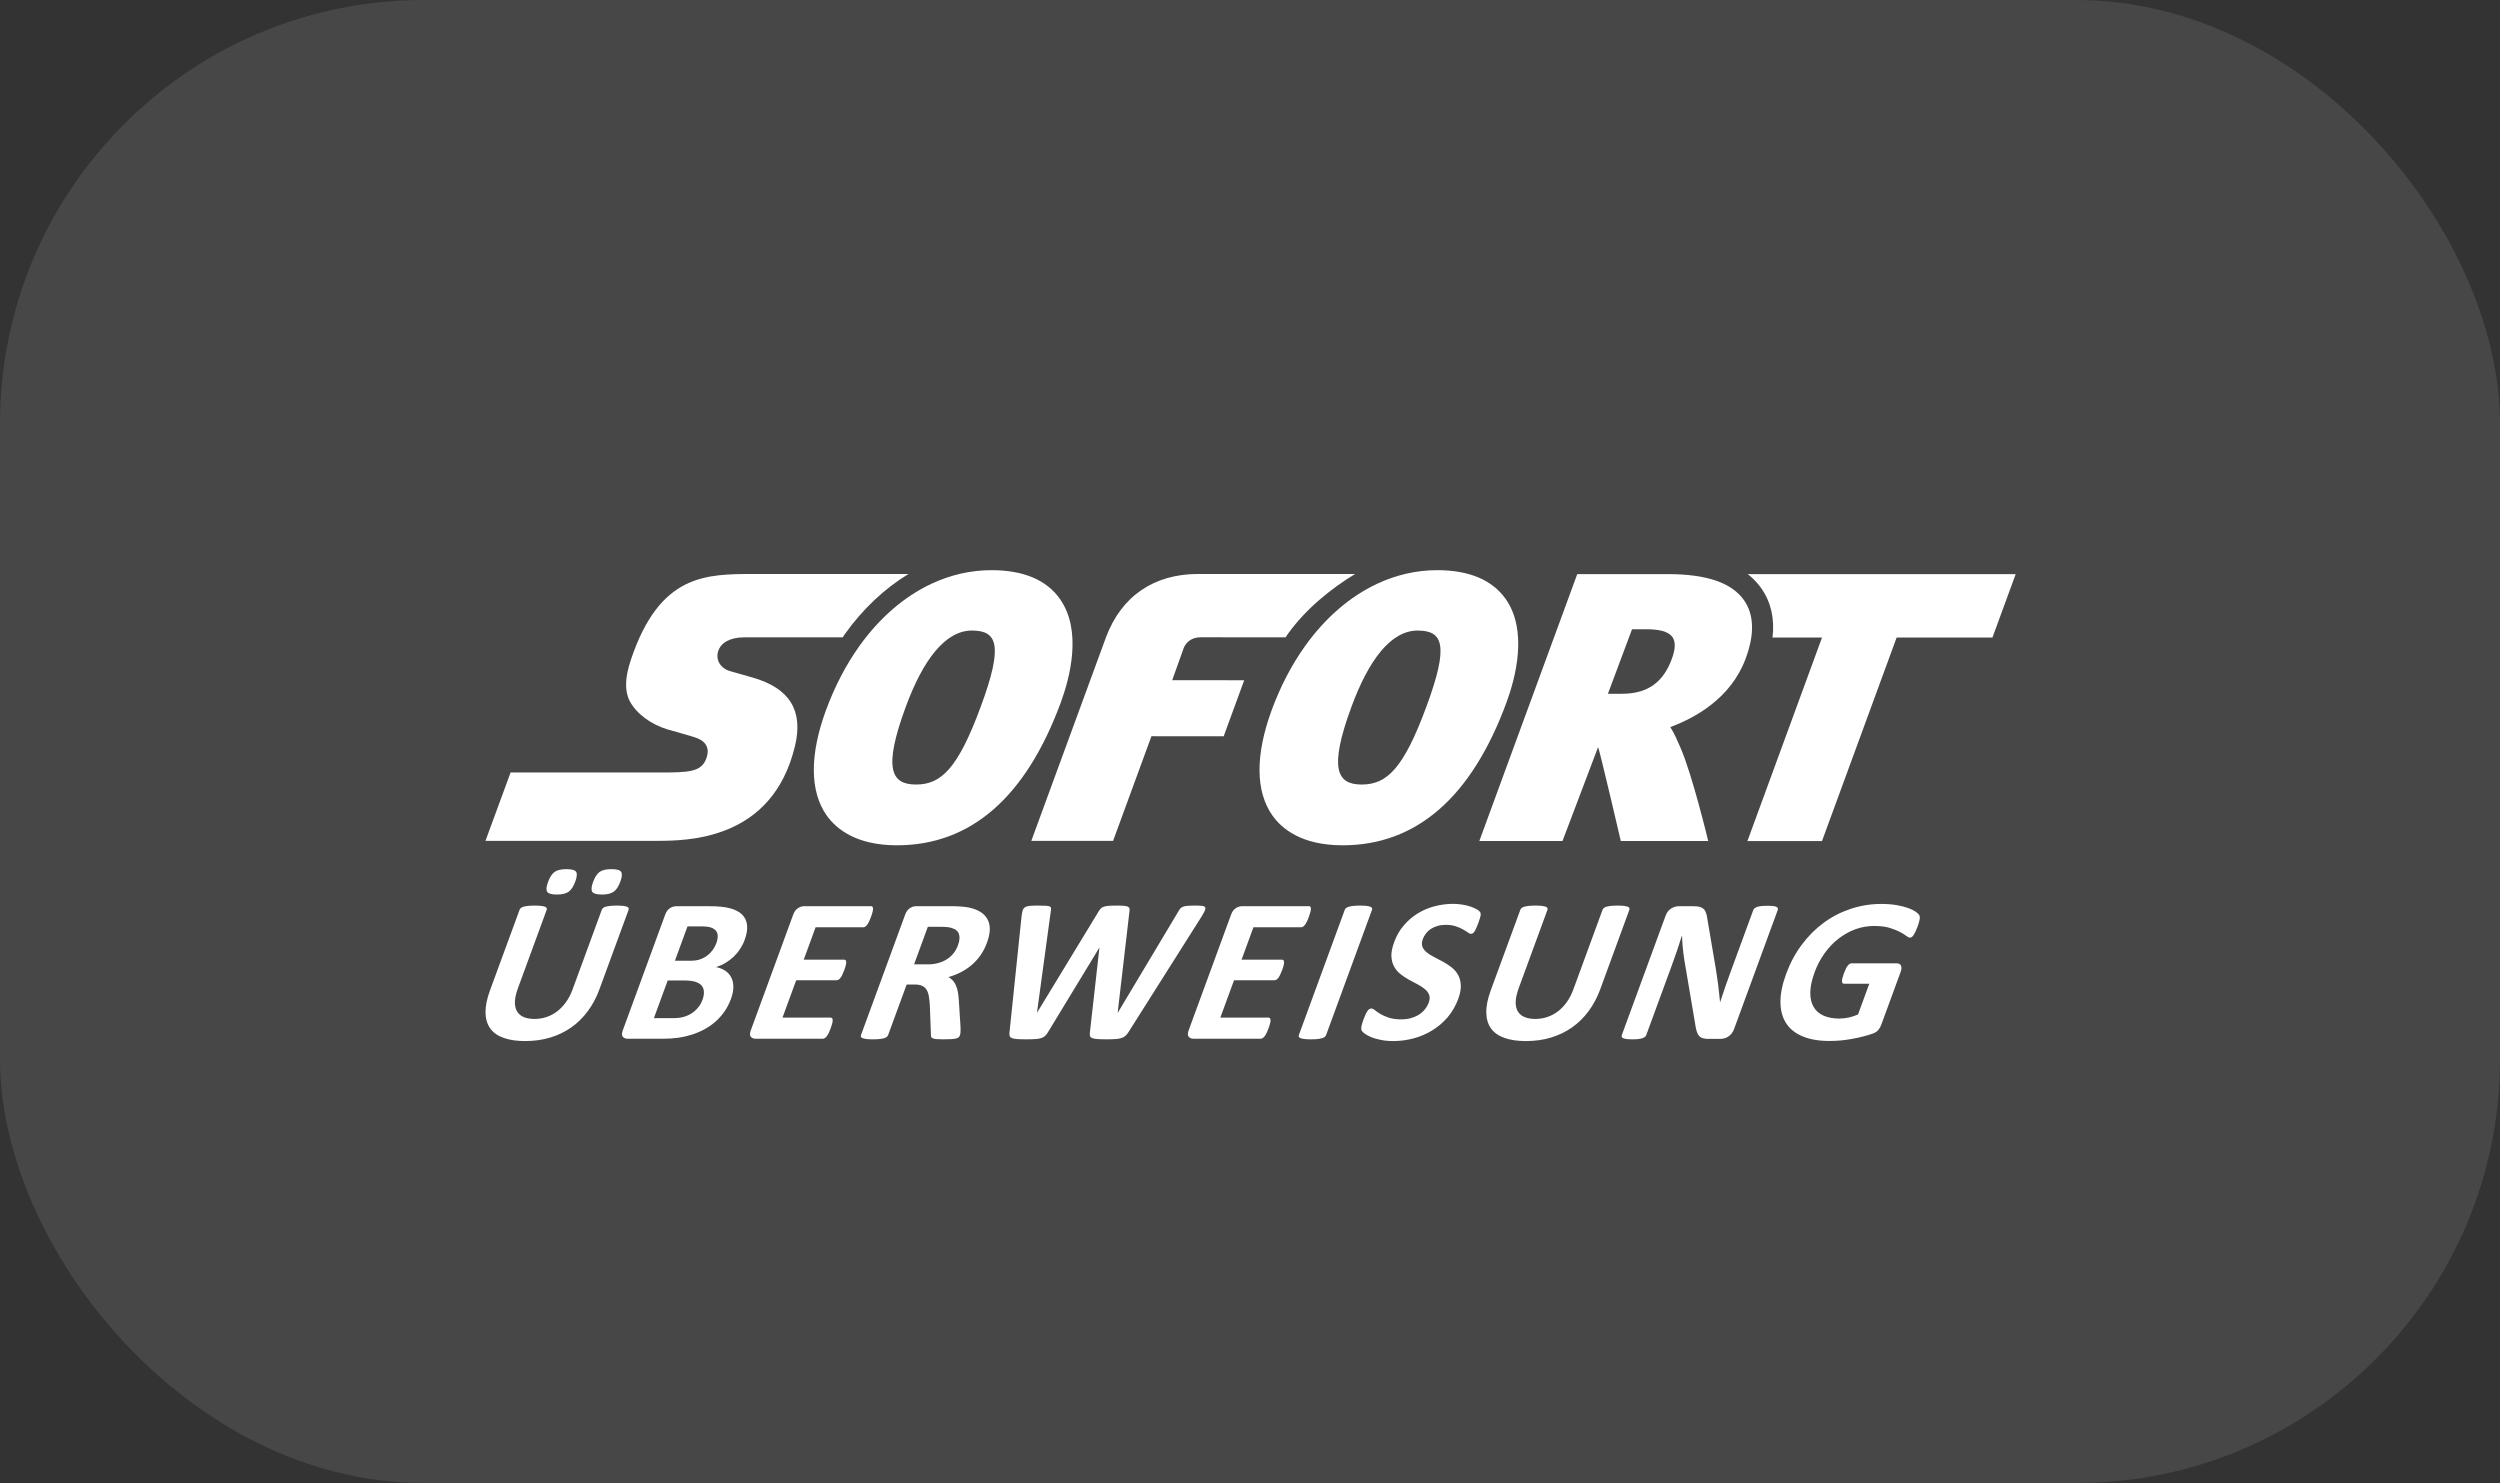 <svg width="59" height="35" viewBox="0 0 59 35" fill="none" xmlns="http://www.w3.org/2000/svg">
<rect x="0" y="0" width="59" height="35" fill="#333333" stroke="none"/>
<rect width="59" height="35" rx="10" fill="white" fill-opacity="0.1"/>
<path d="M39.452 15.559C39.264 16.062 38.925 16.373 38.282 16.373H38.28L37.947 16.373L38.516 14.85H38.84C39.432 14.85 39.653 15.022 39.452 15.559ZM41.16 14.167C40.87 13.753 40.282 13.55 39.359 13.549H37.223L34.912 19.848H36.875L37.715 17.631C37.756 17.722 38.251 19.848 38.251 19.848H40.314C40.314 19.848 39.939 18.286 39.663 17.655C39.592 17.493 39.518 17.311 39.419 17.159C40.002 16.944 40.846 16.483 41.196 15.547C41.411 14.972 41.398 14.508 41.16 14.167ZM21.441 13.546H17.802C17.229 13.546 16.672 13.546 16.172 13.797C15.673 14.049 15.233 14.552 14.893 15.558C14.82 15.775 14.781 15.961 14.776 16.123C14.771 16.286 14.799 16.424 14.861 16.544C14.937 16.69 15.061 16.828 15.216 16.944C15.371 17.06 15.556 17.154 15.756 17.215C15.764 17.217 15.869 17.247 15.996 17.282C16.119 17.318 16.242 17.354 16.365 17.39C16.419 17.407 16.48 17.428 16.535 17.461C16.59 17.493 16.639 17.537 16.67 17.597C16.69 17.637 16.701 17.682 16.702 17.727C16.703 17.774 16.695 17.825 16.677 17.878C16.63 18.015 16.56 18.102 16.425 18.157C16.291 18.21 16.093 18.228 15.793 18.23H12.05L11.457 19.844H15.465C15.842 19.844 16.532 19.844 17.194 19.564C17.857 19.285 18.492 18.727 18.761 17.609C18.862 17.189 18.831 16.847 18.665 16.578C18.499 16.309 18.198 16.115 17.761 15.99C17.761 15.99 17.663 15.962 17.547 15.929C17.432 15.896 17.3 15.859 17.232 15.839C17.12 15.807 17.034 15.743 16.983 15.661C16.932 15.579 16.917 15.48 16.946 15.378C16.976 15.273 17.048 15.188 17.153 15.13C17.259 15.073 17.397 15.041 17.559 15.041H19.888C19.904 15.017 19.919 14.992 19.936 14.968C20.362 14.371 20.877 13.887 21.441 13.546Z" fill="white"/>
<path d="M23.15 16.666C22.606 18.143 22.211 18.515 21.617 18.515H21.616C21.037 18.514 20.834 18.151 21.376 16.681C21.78 15.583 22.304 14.881 22.938 14.881H22.938C23.541 14.882 23.679 15.228 23.15 16.666ZM25.015 14.136C24.698 13.686 24.156 13.457 23.401 13.456C22.907 13.456 22.427 13.568 21.978 13.779C21.335 14.081 20.753 14.585 20.277 15.253C19.968 15.687 19.704 16.19 19.496 16.752C19.105 17.814 19.11 18.676 19.509 19.244C19.736 19.564 20.206 19.948 21.163 19.949H21.167C22.91 19.949 24.211 18.815 25.035 16.578C25.253 15.986 25.54 14.881 25.015 14.136ZM31.981 13.546H28.273C27.237 13.546 26.465 14.066 26.101 15.041L24.339 19.844H26.269L27.174 17.375L28.879 17.376L29.363 16.054L27.664 16.052L27.938 15.287C27.995 15.15 28.131 15.04 28.331 15.04C28.442 15.04 29.693 15.041 30.341 15.041C30.358 15.018 30.373 14.992 30.389 14.968C30.814 14.371 31.417 13.887 31.981 13.546ZM33.667 16.666C33.124 18.143 32.729 18.515 32.135 18.515H32.134C31.555 18.514 31.353 18.151 31.894 16.681C32.298 15.583 32.822 14.881 33.456 14.881H33.456C34.059 14.882 34.197 15.228 33.667 16.666ZM35.534 14.136C35.216 13.686 34.674 13.457 33.919 13.456C33.425 13.456 32.946 13.568 32.496 13.779C31.854 14.081 31.271 14.585 30.795 15.253C30.486 15.687 30.222 16.19 30.014 16.752C29.624 17.814 29.628 18.676 30.028 19.244C30.254 19.564 30.724 19.948 31.682 19.949H31.685C33.428 19.949 34.73 18.815 35.553 16.578C35.771 15.986 36.058 14.881 35.534 14.136Z" fill="white"/>
<path d="M41.248 13.55C41.372 13.647 41.479 13.758 41.568 13.886C41.796 14.212 41.884 14.6 41.832 15.045H43L41.239 19.849H42.999L44.761 15.045H47.022L47.57 13.55H41.248V13.55Z" fill="white"/>
<path d="M14.64 20.806C14.599 20.919 14.547 20.998 14.485 21.043C14.423 21.088 14.33 21.111 14.205 21.111C14.08 21.111 14.004 21.089 13.977 21.046C13.95 21.002 13.956 20.926 13.996 20.816C14.039 20.702 14.089 20.622 14.15 20.578C14.212 20.534 14.305 20.512 14.43 20.512C14.555 20.512 14.631 20.533 14.659 20.576C14.687 20.619 14.681 20.695 14.64 20.806ZM13.576 20.806C13.535 20.919 13.484 20.998 13.422 21.043C13.361 21.088 13.268 21.111 13.144 21.111C13.018 21.111 12.942 21.089 12.914 21.046C12.886 21.002 12.893 20.926 12.933 20.816C12.975 20.702 13.027 20.622 13.088 20.578C13.149 20.534 13.242 20.512 13.366 20.512C13.492 20.512 13.569 20.533 13.597 20.576C13.624 20.619 13.617 20.695 13.576 20.806ZM14.146 23.349C14.076 23.541 13.985 23.712 13.872 23.863C13.76 24.015 13.63 24.143 13.481 24.248C13.332 24.352 13.166 24.432 12.984 24.487C12.802 24.542 12.605 24.569 12.394 24.569C12.196 24.569 12.027 24.545 11.888 24.495C11.748 24.446 11.643 24.372 11.57 24.272C11.499 24.172 11.461 24.048 11.458 23.898C11.455 23.75 11.49 23.575 11.563 23.375L12.261 21.474C12.267 21.457 12.277 21.443 12.291 21.43C12.306 21.417 12.327 21.407 12.355 21.398C12.383 21.391 12.418 21.384 12.461 21.379C12.503 21.375 12.556 21.372 12.619 21.372C12.681 21.372 12.731 21.375 12.77 21.379C12.809 21.384 12.839 21.391 12.861 21.398C12.882 21.407 12.895 21.417 12.901 21.43C12.907 21.443 12.907 21.457 12.901 21.474L12.224 23.32C12.179 23.444 12.154 23.552 12.152 23.642C12.149 23.734 12.166 23.809 12.202 23.868C12.238 23.928 12.29 23.973 12.359 24.002C12.429 24.032 12.513 24.047 12.612 24.047C12.713 24.047 12.809 24.032 12.899 24.001C12.99 23.971 13.075 23.925 13.151 23.867C13.227 23.808 13.296 23.736 13.358 23.649C13.42 23.563 13.471 23.465 13.511 23.356L14.201 21.474C14.207 21.457 14.217 21.443 14.231 21.43C14.246 21.417 14.267 21.407 14.294 21.398C14.322 21.391 14.357 21.384 14.4 21.379C14.443 21.375 14.495 21.372 14.557 21.372C14.619 21.372 14.669 21.375 14.707 21.379C14.745 21.384 14.774 21.391 14.796 21.398C14.817 21.407 14.83 21.417 14.835 21.43C14.84 21.443 14.84 21.457 14.834 21.474L14.146 23.349ZM16.906 22.259C16.929 22.196 16.939 22.14 16.938 22.09C16.937 22.04 16.923 21.998 16.896 21.965C16.869 21.933 16.83 21.907 16.777 21.889C16.724 21.872 16.648 21.863 16.549 21.863H16.225L15.928 22.674H16.286C16.378 22.674 16.456 22.664 16.519 22.642C16.582 22.62 16.639 22.59 16.689 22.552C16.739 22.515 16.783 22.47 16.82 22.42C16.856 22.37 16.884 22.316 16.906 22.259ZM16.578 23.598C16.604 23.525 16.616 23.461 16.612 23.403C16.609 23.346 16.591 23.298 16.558 23.259C16.525 23.221 16.476 23.191 16.41 23.17C16.345 23.149 16.254 23.139 16.137 23.139H15.758L15.432 24.028H15.894C15.983 24.028 16.061 24.019 16.129 24C16.196 23.982 16.26 23.954 16.318 23.918C16.376 23.881 16.427 23.836 16.472 23.782C16.517 23.729 16.552 23.667 16.578 23.598ZM17.25 23.576C17.209 23.687 17.157 23.788 17.093 23.878C17.029 23.968 16.957 24.048 16.878 24.117C16.798 24.186 16.71 24.246 16.617 24.296C16.523 24.346 16.425 24.387 16.323 24.419C16.219 24.452 16.113 24.476 16.005 24.491C15.897 24.506 15.779 24.514 15.653 24.514H14.815C14.762 24.514 14.722 24.498 14.697 24.466C14.672 24.435 14.673 24.384 14.699 24.313L15.698 21.587C15.724 21.516 15.761 21.465 15.809 21.433C15.858 21.402 15.908 21.387 15.962 21.387H16.753C16.946 21.387 17.104 21.402 17.226 21.435C17.348 21.467 17.443 21.515 17.511 21.581C17.578 21.646 17.618 21.729 17.63 21.829C17.642 21.929 17.624 22.046 17.574 22.181C17.547 22.257 17.51 22.328 17.466 22.395C17.423 22.462 17.372 22.523 17.315 22.578C17.256 22.633 17.192 22.681 17.124 22.723C17.054 22.765 16.979 22.798 16.9 22.824C16.983 22.84 17.055 22.869 17.116 22.909C17.177 22.949 17.223 23.001 17.256 23.065C17.289 23.128 17.306 23.203 17.307 23.288C17.308 23.374 17.289 23.47 17.25 23.576ZM19.605 24.265C19.588 24.311 19.571 24.351 19.556 24.382C19.54 24.413 19.525 24.439 19.509 24.458C19.494 24.477 19.479 24.491 19.464 24.5C19.448 24.509 19.433 24.514 19.419 24.514H17.836C17.783 24.514 17.744 24.498 17.719 24.466C17.693 24.435 17.694 24.384 17.72 24.313L18.719 21.587C18.745 21.516 18.782 21.465 18.83 21.434C18.878 21.402 18.929 21.386 18.983 21.386H20.555C20.57 21.386 20.581 21.391 20.59 21.398C20.599 21.407 20.602 21.421 20.604 21.441C20.605 21.461 20.601 21.487 20.593 21.518C20.586 21.55 20.573 21.589 20.556 21.638C20.539 21.683 20.523 21.721 20.508 21.753C20.492 21.784 20.477 21.809 20.462 21.829C20.446 21.848 20.431 21.862 20.417 21.871C20.402 21.88 20.387 21.884 20.373 21.884H19.248L18.968 22.648H19.92C19.935 22.648 19.946 22.653 19.956 22.661C19.964 22.67 19.97 22.684 19.971 22.702C19.972 22.721 19.969 22.746 19.961 22.777C19.954 22.809 19.942 22.847 19.926 22.892C19.908 22.939 19.892 22.977 19.877 23.008C19.862 23.038 19.847 23.063 19.831 23.082C19.817 23.1 19.802 23.113 19.787 23.122C19.771 23.13 19.757 23.134 19.742 23.134H18.79L18.467 24.016H19.601C19.616 24.016 19.628 24.02 19.637 24.029C19.645 24.038 19.65 24.052 19.651 24.071C19.652 24.09 19.649 24.116 19.642 24.148C19.634 24.179 19.622 24.218 19.605 24.265ZM22.608 22.309C22.646 22.207 22.654 22.119 22.633 22.049C22.612 21.978 22.553 21.928 22.457 21.899C22.427 21.89 22.393 21.884 22.353 21.879C22.314 21.875 22.257 21.872 22.184 21.872H21.897L21.572 22.759H21.898C21.989 22.759 22.072 22.748 22.148 22.726C22.225 22.705 22.293 22.674 22.352 22.635C22.412 22.596 22.464 22.548 22.507 22.493C22.549 22.438 22.583 22.377 22.608 22.309ZM22.655 24.431C22.649 24.449 22.64 24.464 22.629 24.476C22.618 24.488 22.599 24.498 22.572 24.506C22.544 24.514 22.507 24.52 22.459 24.523C22.41 24.526 22.346 24.528 22.264 24.528C22.196 24.528 22.142 24.526 22.103 24.523C22.064 24.52 22.034 24.514 22.014 24.505C21.993 24.497 21.981 24.485 21.976 24.471C21.971 24.458 21.97 24.441 21.97 24.422L21.944 23.723C21.938 23.644 21.931 23.574 21.921 23.513C21.911 23.452 21.893 23.401 21.869 23.36C21.844 23.318 21.809 23.288 21.765 23.267C21.721 23.246 21.665 23.235 21.597 23.235H21.397L20.96 24.426C20.954 24.443 20.944 24.457 20.928 24.47C20.913 24.483 20.892 24.493 20.865 24.501C20.838 24.509 20.803 24.516 20.76 24.521C20.718 24.526 20.665 24.528 20.602 24.528C20.54 24.528 20.489 24.526 20.45 24.521C20.41 24.516 20.38 24.509 20.359 24.501C20.337 24.493 20.324 24.483 20.319 24.47C20.314 24.457 20.314 24.443 20.32 24.426L21.361 21.587C21.387 21.516 21.424 21.465 21.472 21.433C21.52 21.402 21.571 21.386 21.625 21.386H22.44C22.523 21.386 22.59 21.388 22.643 21.392C22.69 21.394 22.737 21.398 22.784 21.404C22.905 21.421 23.007 21.452 23.093 21.495C23.178 21.539 23.243 21.596 23.288 21.666C23.333 21.736 23.357 21.819 23.359 21.914C23.361 22.01 23.339 22.12 23.294 22.244C23.256 22.349 23.207 22.444 23.149 22.531C23.091 22.616 23.023 22.693 22.946 22.762C22.869 22.829 22.784 22.888 22.689 22.938C22.595 22.988 22.493 23.028 22.384 23.059C22.423 23.081 22.457 23.108 22.487 23.141C22.517 23.173 22.541 23.212 22.561 23.258C22.581 23.304 22.596 23.357 22.607 23.415C22.617 23.474 22.625 23.541 22.629 23.615L22.668 24.231C22.67 24.292 22.67 24.337 22.667 24.365C22.665 24.393 22.661 24.415 22.655 24.431ZM26.636 24.352C26.613 24.39 26.588 24.421 26.561 24.445C26.536 24.468 26.504 24.486 26.465 24.498C26.427 24.51 26.38 24.518 26.325 24.522C26.27 24.526 26.201 24.528 26.119 24.528C26.026 24.528 25.953 24.526 25.898 24.522C25.844 24.518 25.802 24.51 25.774 24.498C25.746 24.486 25.729 24.468 25.723 24.445C25.717 24.421 25.717 24.39 25.723 24.352L25.946 22.37H25.941L24.737 24.352C24.716 24.389 24.693 24.419 24.67 24.442C24.647 24.466 24.617 24.484 24.581 24.496C24.544 24.509 24.498 24.518 24.442 24.522C24.387 24.526 24.314 24.528 24.225 24.528C24.131 24.528 24.056 24.526 24.002 24.522C23.947 24.518 23.906 24.51 23.878 24.498C23.85 24.486 23.833 24.468 23.827 24.445C23.821 24.421 23.82 24.39 23.825 24.352L24.109 21.624C24.116 21.565 24.124 21.52 24.135 21.487C24.145 21.454 24.164 21.428 24.191 21.411C24.218 21.393 24.255 21.382 24.303 21.378C24.35 21.374 24.416 21.372 24.498 21.372C24.575 21.372 24.634 21.373 24.678 21.376C24.722 21.378 24.753 21.384 24.773 21.392C24.792 21.402 24.803 21.414 24.805 21.431C24.807 21.448 24.805 21.472 24.799 21.502L24.473 23.897H24.476L25.922 21.519C25.939 21.489 25.957 21.464 25.975 21.445C25.992 21.425 26.016 21.41 26.045 21.4C26.074 21.39 26.111 21.382 26.156 21.378C26.202 21.374 26.261 21.372 26.334 21.372C26.412 21.372 26.473 21.373 26.518 21.377C26.564 21.38 26.596 21.387 26.618 21.397C26.639 21.408 26.652 21.423 26.656 21.442C26.66 21.461 26.66 21.487 26.654 21.519L26.377 23.897H26.382L27.81 21.509C27.824 21.484 27.838 21.462 27.854 21.443C27.868 21.425 27.889 21.41 27.916 21.4C27.942 21.389 27.977 21.382 28.021 21.378C28.065 21.374 28.124 21.372 28.201 21.372C28.272 21.372 28.327 21.374 28.366 21.378C28.404 21.382 28.429 21.393 28.44 21.411C28.451 21.428 28.449 21.455 28.434 21.489C28.419 21.524 28.393 21.571 28.357 21.631L26.636 24.352ZM29.938 24.265C29.924 24.305 29.907 24.344 29.889 24.382C29.873 24.413 29.858 24.439 29.843 24.458C29.828 24.477 29.812 24.491 29.797 24.5C29.782 24.509 29.767 24.514 29.752 24.514H28.169C28.116 24.514 28.077 24.498 28.052 24.466C28.027 24.435 28.027 24.384 28.053 24.313L29.053 21.587C29.078 21.516 29.116 21.465 29.163 21.434C29.212 21.402 29.263 21.386 29.316 21.386H30.889C30.904 21.386 30.915 21.391 30.923 21.398C30.932 21.407 30.936 21.421 30.937 21.441C30.938 21.461 30.934 21.487 30.927 21.518C30.919 21.55 30.907 21.589 30.889 21.638C30.875 21.677 30.859 21.715 30.84 21.753C30.825 21.784 30.81 21.809 30.795 21.829C30.779 21.848 30.764 21.862 30.75 21.871C30.735 21.88 30.72 21.884 30.706 21.884H29.581L29.301 22.648H30.253C30.268 22.648 30.279 22.653 30.289 22.661C30.297 22.67 30.302 22.684 30.304 22.702C30.305 22.721 30.302 22.746 30.295 22.777C30.287 22.809 30.276 22.847 30.259 22.892C30.241 22.939 30.225 22.977 30.21 23.008C30.195 23.038 30.18 23.063 30.165 23.082C30.15 23.1 30.135 23.113 30.12 23.122C30.105 23.13 30.09 23.134 30.075 23.134H29.123L28.8 24.016H29.934C29.949 24.016 29.96 24.02 29.97 24.029C29.978 24.038 29.983 24.052 29.985 24.071C29.986 24.09 29.983 24.116 29.975 24.148C29.968 24.179 29.955 24.218 29.938 24.265ZM31.296 24.427C31.29 24.443 31.28 24.457 31.264 24.47C31.249 24.483 31.228 24.493 31.2 24.501C31.173 24.509 31.139 24.516 31.096 24.521C31.053 24.526 31.001 24.528 30.938 24.528C30.876 24.528 30.825 24.526 30.786 24.521C30.746 24.516 30.716 24.509 30.694 24.501C30.672 24.493 30.659 24.483 30.653 24.47C30.647 24.457 30.648 24.443 30.653 24.427L31.736 21.473C31.742 21.457 31.753 21.443 31.768 21.43C31.783 21.417 31.805 21.407 31.833 21.399C31.861 21.39 31.896 21.384 31.939 21.379C31.981 21.375 32.033 21.372 32.095 21.372C32.158 21.372 32.209 21.375 32.248 21.379C32.287 21.384 32.317 21.39 32.338 21.399C32.36 21.407 32.374 21.417 32.379 21.43C32.385 21.443 32.385 21.457 32.379 21.473L31.296 24.427ZM34.414 23.576C34.353 23.74 34.269 23.884 34.163 24.009C34.055 24.133 33.934 24.236 33.798 24.319C33.662 24.402 33.515 24.465 33.359 24.506C33.204 24.548 33.044 24.569 32.883 24.569C32.775 24.569 32.676 24.56 32.59 24.542C32.503 24.525 32.428 24.504 32.366 24.479C32.304 24.453 32.254 24.427 32.216 24.4C32.178 24.373 32.152 24.349 32.139 24.327C32.126 24.307 32.122 24.276 32.127 24.237C32.133 24.197 32.149 24.141 32.176 24.066C32.195 24.017 32.212 23.974 32.227 23.941C32.243 23.907 32.258 23.88 32.273 23.859C32.288 23.837 32.303 23.823 32.319 23.814C32.334 23.805 32.35 23.801 32.366 23.801C32.389 23.801 32.416 23.814 32.448 23.84C32.48 23.867 32.522 23.897 32.575 23.929C32.628 23.961 32.695 23.99 32.775 24.017C32.855 24.044 32.955 24.057 33.073 24.057C33.151 24.057 33.224 24.048 33.293 24.029C33.362 24.01 33.423 23.984 33.479 23.95C33.534 23.917 33.583 23.874 33.623 23.825C33.664 23.775 33.697 23.718 33.719 23.658C33.745 23.587 33.747 23.527 33.727 23.476C33.707 23.425 33.673 23.38 33.625 23.341C33.577 23.301 33.519 23.264 33.453 23.229C33.384 23.193 33.315 23.157 33.247 23.119C33.177 23.081 33.111 23.037 33.049 22.987C32.988 22.939 32.938 22.879 32.901 22.811C32.863 22.743 32.843 22.662 32.837 22.568C32.833 22.475 32.855 22.363 32.903 22.232C32.958 22.082 33.033 21.951 33.132 21.837C33.229 21.723 33.339 21.629 33.462 21.555C33.584 21.48 33.716 21.424 33.859 21.387C33.999 21.35 34.144 21.331 34.29 21.331C34.364 21.331 34.437 21.337 34.507 21.348C34.578 21.359 34.642 21.374 34.7 21.394C34.757 21.413 34.807 21.435 34.849 21.459C34.89 21.483 34.916 21.503 34.926 21.519C34.937 21.535 34.943 21.549 34.944 21.561C34.946 21.572 34.945 21.587 34.943 21.605C34.94 21.624 34.934 21.647 34.925 21.675C34.914 21.711 34.902 21.746 34.889 21.781C34.872 21.827 34.856 21.867 34.842 21.898C34.827 21.931 34.814 21.958 34.801 21.978C34.787 21.999 34.774 22.015 34.759 22.025C34.745 22.034 34.729 22.039 34.712 22.039C34.694 22.039 34.669 22.028 34.639 22.005C34.608 21.983 34.569 21.958 34.522 21.931C34.475 21.904 34.418 21.881 34.351 21.859C34.285 21.837 34.207 21.826 34.118 21.826C34.048 21.826 33.984 21.835 33.926 21.852C33.867 21.869 33.816 21.892 33.77 21.922C33.724 21.951 33.685 21.987 33.653 22.029C33.621 22.07 33.596 22.114 33.578 22.163C33.553 22.232 33.55 22.292 33.569 22.342C33.589 22.393 33.623 22.438 33.673 22.478C33.722 22.517 33.781 22.554 33.85 22.589C33.92 22.624 33.989 22.661 34.058 22.698C34.128 22.737 34.195 22.781 34.258 22.83C34.321 22.88 34.372 22.938 34.41 23.007C34.449 23.075 34.47 23.156 34.475 23.248C34.48 23.341 34.459 23.45 34.414 23.576ZM37.765 23.349C37.694 23.541 37.603 23.712 37.491 23.863C37.378 24.015 37.248 24.143 37.099 24.248C36.95 24.352 36.785 24.432 36.602 24.487C36.42 24.542 36.223 24.569 36.012 24.569C35.815 24.569 35.646 24.545 35.506 24.495C35.367 24.446 35.261 24.372 35.188 24.272C35.117 24.172 35.079 24.048 35.077 23.898C35.073 23.75 35.108 23.575 35.181 23.375L35.879 21.474C35.885 21.457 35.895 21.443 35.91 21.43C35.924 21.417 35.945 21.407 35.973 21.398C36.001 21.391 36.037 21.384 36.079 21.379C36.122 21.375 36.174 21.372 36.238 21.372C36.299 21.372 36.35 21.375 36.388 21.379C36.427 21.384 36.457 21.391 36.479 21.398C36.5 21.407 36.513 21.417 36.519 21.43C36.525 21.443 36.525 21.457 36.519 21.474L35.842 23.32C35.797 23.444 35.773 23.552 35.77 23.642C35.768 23.734 35.784 23.809 35.82 23.868C35.856 23.928 35.908 23.973 35.978 24.002C36.047 24.032 36.131 24.047 36.23 24.047C36.33 24.047 36.426 24.032 36.517 24.001C36.608 23.971 36.693 23.925 36.769 23.867C36.846 23.808 36.915 23.736 36.976 23.649C37.038 23.563 37.089 23.465 37.129 23.356L37.819 21.474C37.825 21.457 37.835 21.443 37.85 21.43C37.864 21.417 37.885 21.407 37.912 21.398C37.94 21.391 37.975 21.384 38.018 21.379C38.061 21.375 38.114 21.372 38.175 21.372C38.237 21.372 38.287 21.375 38.325 21.379C38.363 21.384 38.392 21.391 38.414 21.398C38.435 21.407 38.448 21.417 38.453 21.43C38.459 21.443 38.458 21.457 38.452 21.474L37.765 23.349ZM40.922 24.291C40.909 24.328 40.89 24.361 40.866 24.39C40.844 24.418 40.818 24.442 40.788 24.462C40.759 24.482 40.728 24.496 40.694 24.505C40.661 24.514 40.629 24.518 40.598 24.518H40.325C40.269 24.518 40.222 24.513 40.184 24.501C40.148 24.491 40.116 24.469 40.093 24.44C40.069 24.41 40.05 24.37 40.036 24.319C40.022 24.268 40.01 24.203 39.999 24.122L39.751 22.66C39.736 22.566 39.725 22.473 39.715 22.379C39.705 22.281 39.699 22.183 39.697 22.085H39.692C39.656 22.201 39.618 22.317 39.579 22.432C39.538 22.551 39.496 22.67 39.453 22.788L38.853 24.424C38.847 24.44 38.837 24.455 38.824 24.468C38.81 24.48 38.791 24.491 38.766 24.5C38.741 24.509 38.708 24.516 38.67 24.521C38.63 24.526 38.581 24.528 38.523 24.528C38.466 24.528 38.42 24.526 38.385 24.521C38.349 24.516 38.322 24.509 38.304 24.5C38.287 24.491 38.276 24.48 38.273 24.468C38.269 24.455 38.27 24.44 38.276 24.424L39.307 21.614C39.335 21.538 39.377 21.481 39.436 21.443C39.495 21.406 39.557 21.387 39.621 21.387H39.965C40.026 21.387 40.076 21.392 40.115 21.402C40.153 21.413 40.184 21.43 40.209 21.454C40.233 21.478 40.252 21.512 40.266 21.555C40.279 21.597 40.29 21.65 40.298 21.713L40.492 22.856C40.502 22.925 40.513 22.993 40.523 23.06C40.533 23.127 40.543 23.194 40.551 23.261C40.559 23.327 40.566 23.393 40.573 23.458C40.581 23.522 40.587 23.586 40.593 23.651H40.595C40.631 23.538 40.671 23.421 40.713 23.298C40.754 23.181 40.796 23.064 40.838 22.948L41.376 21.481C41.382 21.465 41.392 21.45 41.407 21.437C41.421 21.424 41.441 21.413 41.468 21.403C41.494 21.394 41.527 21.387 41.565 21.383C41.604 21.379 41.653 21.377 41.711 21.377C41.766 21.377 41.812 21.379 41.848 21.383C41.884 21.387 41.91 21.394 41.926 21.403C41.943 21.413 41.953 21.424 41.957 21.437C41.961 21.45 41.959 21.465 41.953 21.481L40.922 24.291ZM45.253 21.872C45.236 21.919 45.219 21.959 45.203 21.993C45.186 22.027 45.17 22.054 45.156 22.074C45.141 22.094 45.127 22.108 45.114 22.117C45.1 22.124 45.086 22.128 45.072 22.128C45.05 22.128 45.022 22.114 44.985 22.085C44.949 22.056 44.898 22.025 44.833 21.991C44.767 21.957 44.685 21.925 44.589 21.896C44.491 21.867 44.371 21.853 44.228 21.853C44.077 21.853 43.927 21.879 43.785 21.931C43.643 21.984 43.511 22.058 43.387 22.154C43.264 22.25 43.155 22.365 43.059 22.499C42.963 22.634 42.884 22.782 42.825 22.945C42.759 23.124 42.725 23.282 42.723 23.418C42.721 23.554 42.746 23.668 42.799 23.759C42.851 23.852 42.929 23.921 43.033 23.968C43.137 24.014 43.261 24.038 43.408 24.038C43.479 24.038 43.553 24.029 43.629 24.014C43.705 23.997 43.779 23.973 43.85 23.941L44.115 23.216H43.519C43.49 23.216 43.474 23.198 43.471 23.161C43.468 23.125 43.482 23.064 43.514 22.976C43.531 22.932 43.547 22.894 43.562 22.863C43.577 22.832 43.592 22.808 43.607 22.789C43.622 22.771 43.637 22.757 43.651 22.748C43.666 22.739 43.681 22.735 43.695 22.735H44.759C44.785 22.735 44.806 22.739 44.824 22.748C44.841 22.757 44.853 22.77 44.863 22.788C44.872 22.806 44.875 22.827 44.874 22.852C44.873 22.877 44.867 22.905 44.855 22.938L44.399 24.182C44.381 24.231 44.357 24.273 44.327 24.309C44.296 24.346 44.251 24.374 44.191 24.395C44.13 24.416 44.057 24.438 43.971 24.46C43.884 24.483 43.796 24.502 43.707 24.518C43.619 24.534 43.53 24.546 43.441 24.555C43.353 24.562 43.266 24.567 43.179 24.567C42.928 24.567 42.716 24.531 42.544 24.459C42.371 24.387 42.24 24.284 42.153 24.148C42.065 24.012 42.02 23.845 42.019 23.649C42.017 23.454 42.062 23.232 42.153 22.984C42.247 22.727 42.37 22.498 42.523 22.294C42.675 22.09 42.849 21.917 43.044 21.774C43.24 21.631 43.452 21.523 43.682 21.447C43.912 21.371 44.151 21.333 44.399 21.333C44.535 21.333 44.656 21.343 44.761 21.361C44.866 21.38 44.956 21.402 45.03 21.429C45.104 21.455 45.163 21.484 45.207 21.514C45.25 21.545 45.279 21.572 45.293 21.594C45.307 21.617 45.311 21.649 45.305 21.69C45.3 21.731 45.283 21.792 45.253 21.872Z" fill="white"/>
</svg>
